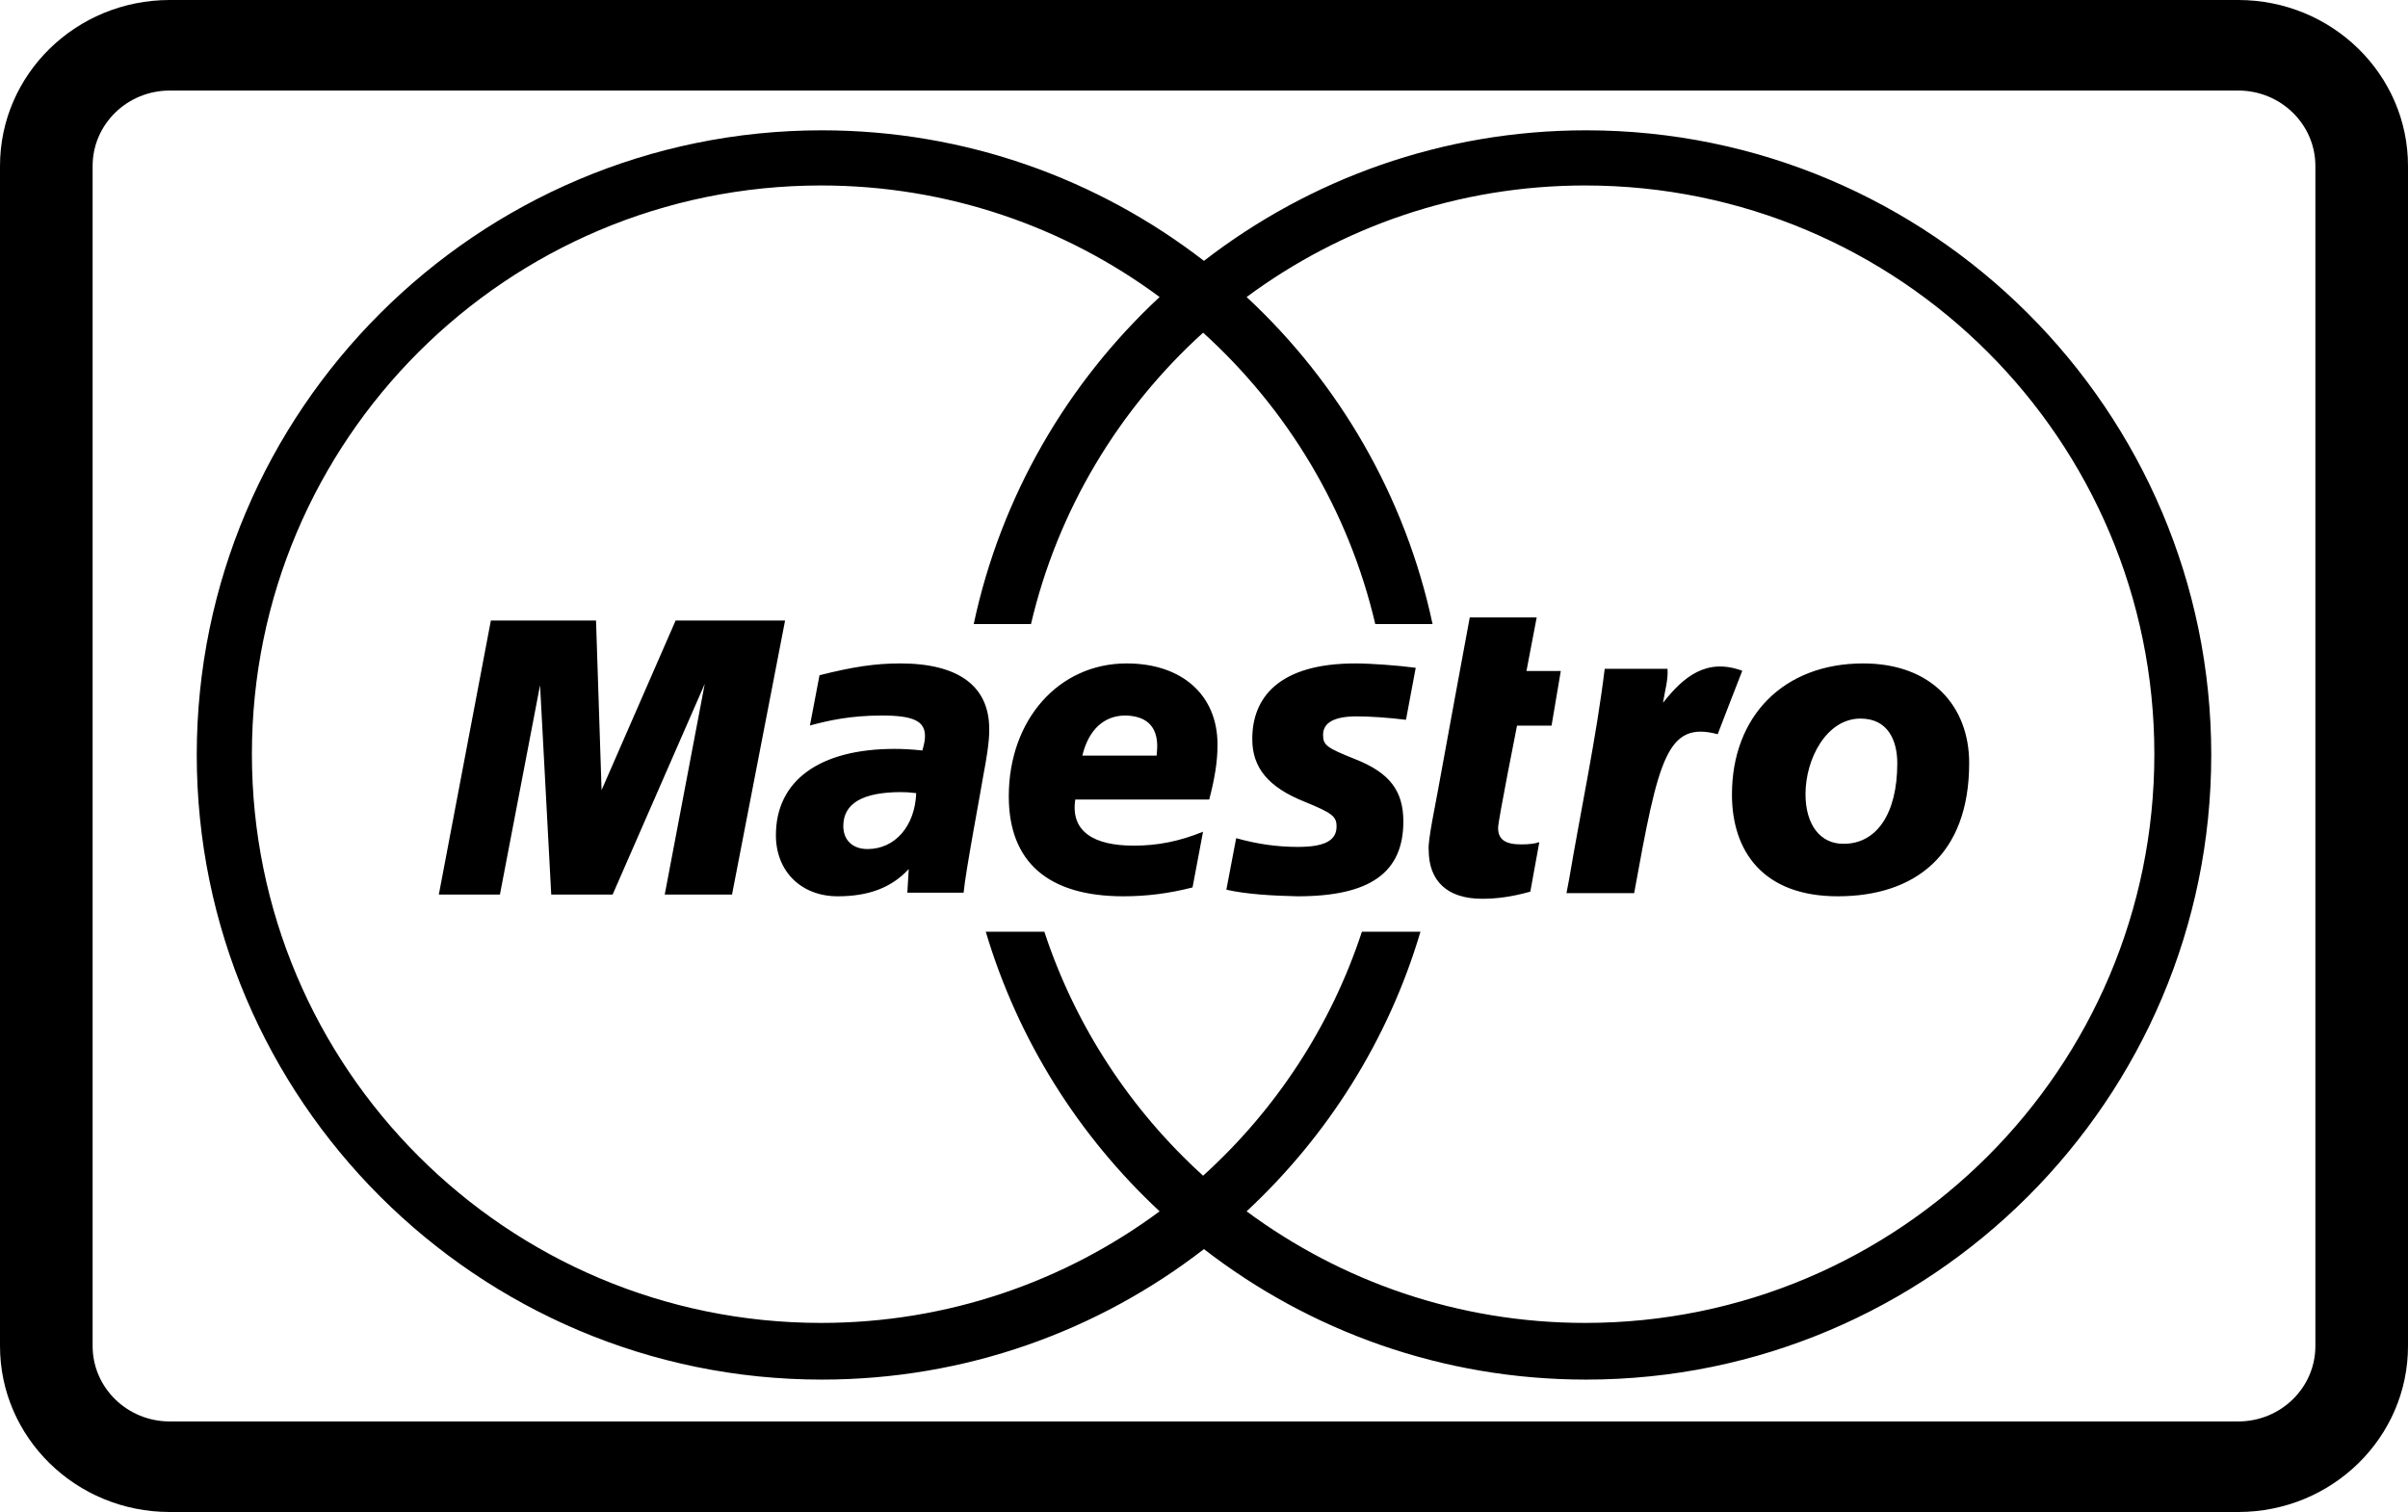 <svg width="750" height="471" viewBox="0 0 750 471" xmlns="http://www.w3.org/2000/svg"><g fill="currentColor" fill-rule="nonzero"><path d="M52.885 28.204c-13.276 0-24.039 10.522-24.039 23.503v367.586c0 12.98 10.763 23.503 24.039 23.503h644.23c13.276 0 24.039-10.522 24.039-23.503V51.707c0-12.98-10.763-23.503-24.039-23.503H52.885zm0-28.204h644.23C726.323 0 750 23.15 750 51.707v367.586C750 447.85 726.323 471 697.115 471H52.885C23.677 471 0 447.85 0 419.293V51.707C0 23.15 23.677 0 52.885 0z"/><path d="M688.72 235.156c0 107.299-87.341 194.6-194.742 194.6-44.762 0-86.06-15.155-118.996-40.652-32.941 25.497-74.217 40.651-118.997 40.651-107.366 0-194.705-87.3-194.705-194.599 0-107.271 87.339-194.559 194.705-194.559 44.78 0 86.056 15.192 118.997 40.663 32.936-25.471 74.234-40.663 118.996-40.663 107.401 0 194.742 87.288 194.742 194.559zM493.718 57.776c-39.494 0-75.95 12.932-105.445 34.75 28.797 26.757 49.442 62.108 57.92 101.88h-17.846c-8.323-35.583-27.416-67.05-53.625-90.772-26.191 23.722-45.276 55.19-53.607 90.772h-17.838c8.47-39.772 29.123-75.123 57.898-101.88-29.454-21.818-65.946-34.75-105.45-34.75-97.887 0-177.265 79.294-177.265 177.134 0 97.84 79.378 177.19 177.266 177.19 39.503 0 75.995-12.942 105.45-34.76-25.146-23.412-44.096-53.316-54.143-87.105h18.243c9.704 29.531 26.963 55.609 49.446 76.007 22.536-20.398 39.76-46.476 49.463-76.007h18.24c-10.013 33.789-28.993 63.693-54.152 87.105 29.494 21.818 65.951 34.76 105.445 34.76 97.916 0 177.283-79.35 177.283-177.19S591.634 57.776 493.718 57.776z"/><path d="M371.43 276.443c-7.202 1.85-14.178 2.76-21.533 2.76-23.45 0-35.699-10.687-35.699-31.144 0-23.84 15.556-41.395 36.706-41.395 17.267 0 28.304 9.858 28.304 25.26 0 5.088-.74 10.065-2.58 17.144h-41.724c-1.508 9.97 5.786 14.358 18.209 14.358 7.437 0 14.143-1.322 21.585-4.332l-3.268 17.349zm-11.18-41.072c0-1.542 2.313-12.239-9.747-12.482-6.663 0-11.451 4.448-13.399 12.482h23.146zM390.04 230.3c0 8.82 4.971 14.932 16.27 19.436 8.618 3.54 9.977 4.558 9.977 7.725 0 4.414-3.79 6.395-12.265 6.358-6.362-.04-12.174-.822-19.002-2.722l-3.059 16.046c6.087 1.422 14.645 1.905 22.235 2.06 22.514 0 32.893-7.378 32.893-23.315 0-9.567-4.318-15.214-15.046-19.42-8.928-3.555-9.956-4.361-9.956-7.586 0-3.798 3.538-5.725 10.462-5.725 4.183 0 9.912.391 15.359 1.061l3.033-16.197c-5.521-.735-13.943-1.357-18.802-1.357-23.9 0-32.174 10.734-32.1 23.636zM300.13 278.08h-17.527l.429-7.347c-5.338 5.748-12.434 8.47-22.108 8.47-11.414 0-19.26-7.812-19.26-19.02 0-17.06 13.62-26.9 37.012-26.9 2.391 0 5.476.145 8.604.504.642-2.304.815-3.274.815-4.517 0-4.673-3.662-6.385-13.531-6.385-9.693.04-16.236 1.478-22.303 3.109l2.985-15.651c10.51-2.65 17.393-3.679 25.16-3.679 18.111 0 27.697 7.07 27.697 20.42.144 3.547-1.098 10.716-1.72 13.816-.72 4.565-5.726 30.925-6.254 37.18zm-14.77-31.016c-2.205-.247-3.186-.315-4.714-.315-11.957 0-17.986 3.53-17.986 10.562 0 4.453 2.947 7.174 7.556 7.174 8.563 0 14.777-7.174 15.145-17.421zM479.438 262.338c-1.456.5-3.286.697-5.678.697-4.98 0-7.159-1.558-7.159-5.17 0-2.254 5.896-31.827 5.896-31.827h10.753l2.876-17.01h-10.693l3.186-16.68h-20.845s-9.334 50.413-9.913 53.89c-.584 3.457-3.233 15.865-2.876 18.505 0 9.755 5.852 15.232 16.605 15.232 4.815 0 9.312-.637 15.046-2.216l2.802-15.421zM572.392 279.203c-23.481 0-32.954-14.261-32.954-31.688 0-24.358 16.04-40.851 40.867-40.851 21.568 0 33.019 13.581 33.019 31.008 0 28.905-17.19 41.53-40.932 41.53zm7.085-55.36c-10.558 0-17.133 12.495-17.133 23.548 0 9.338 4.475 15.555 11.922 15.458 10.209 0 16.666-9.343 16.666-25.07 0-7.153-2.92-13.936-11.455-13.936zM499.804 208.348c-2.644 21.607-7.355 43.514-11.006 65.126l-.898 4.747h21.076c7.586-41.804 10.118-53.717 26.017-49.51.82-2.243 7.66-19.76 7.66-19.76-11.08-4.078-18.235 1.76-24.692 9.986.58-3.74 1.677-7.315 1.403-10.59h-19.56zM244.523 193.302h-34.095l-23.06 52.822-1.73-52.822h-32.751l-16.208 85.36h19.027l12.501-65.227 3.48 65.227h19.121l28.69-65.626-12.462 65.626h20.96z"/></g></svg>